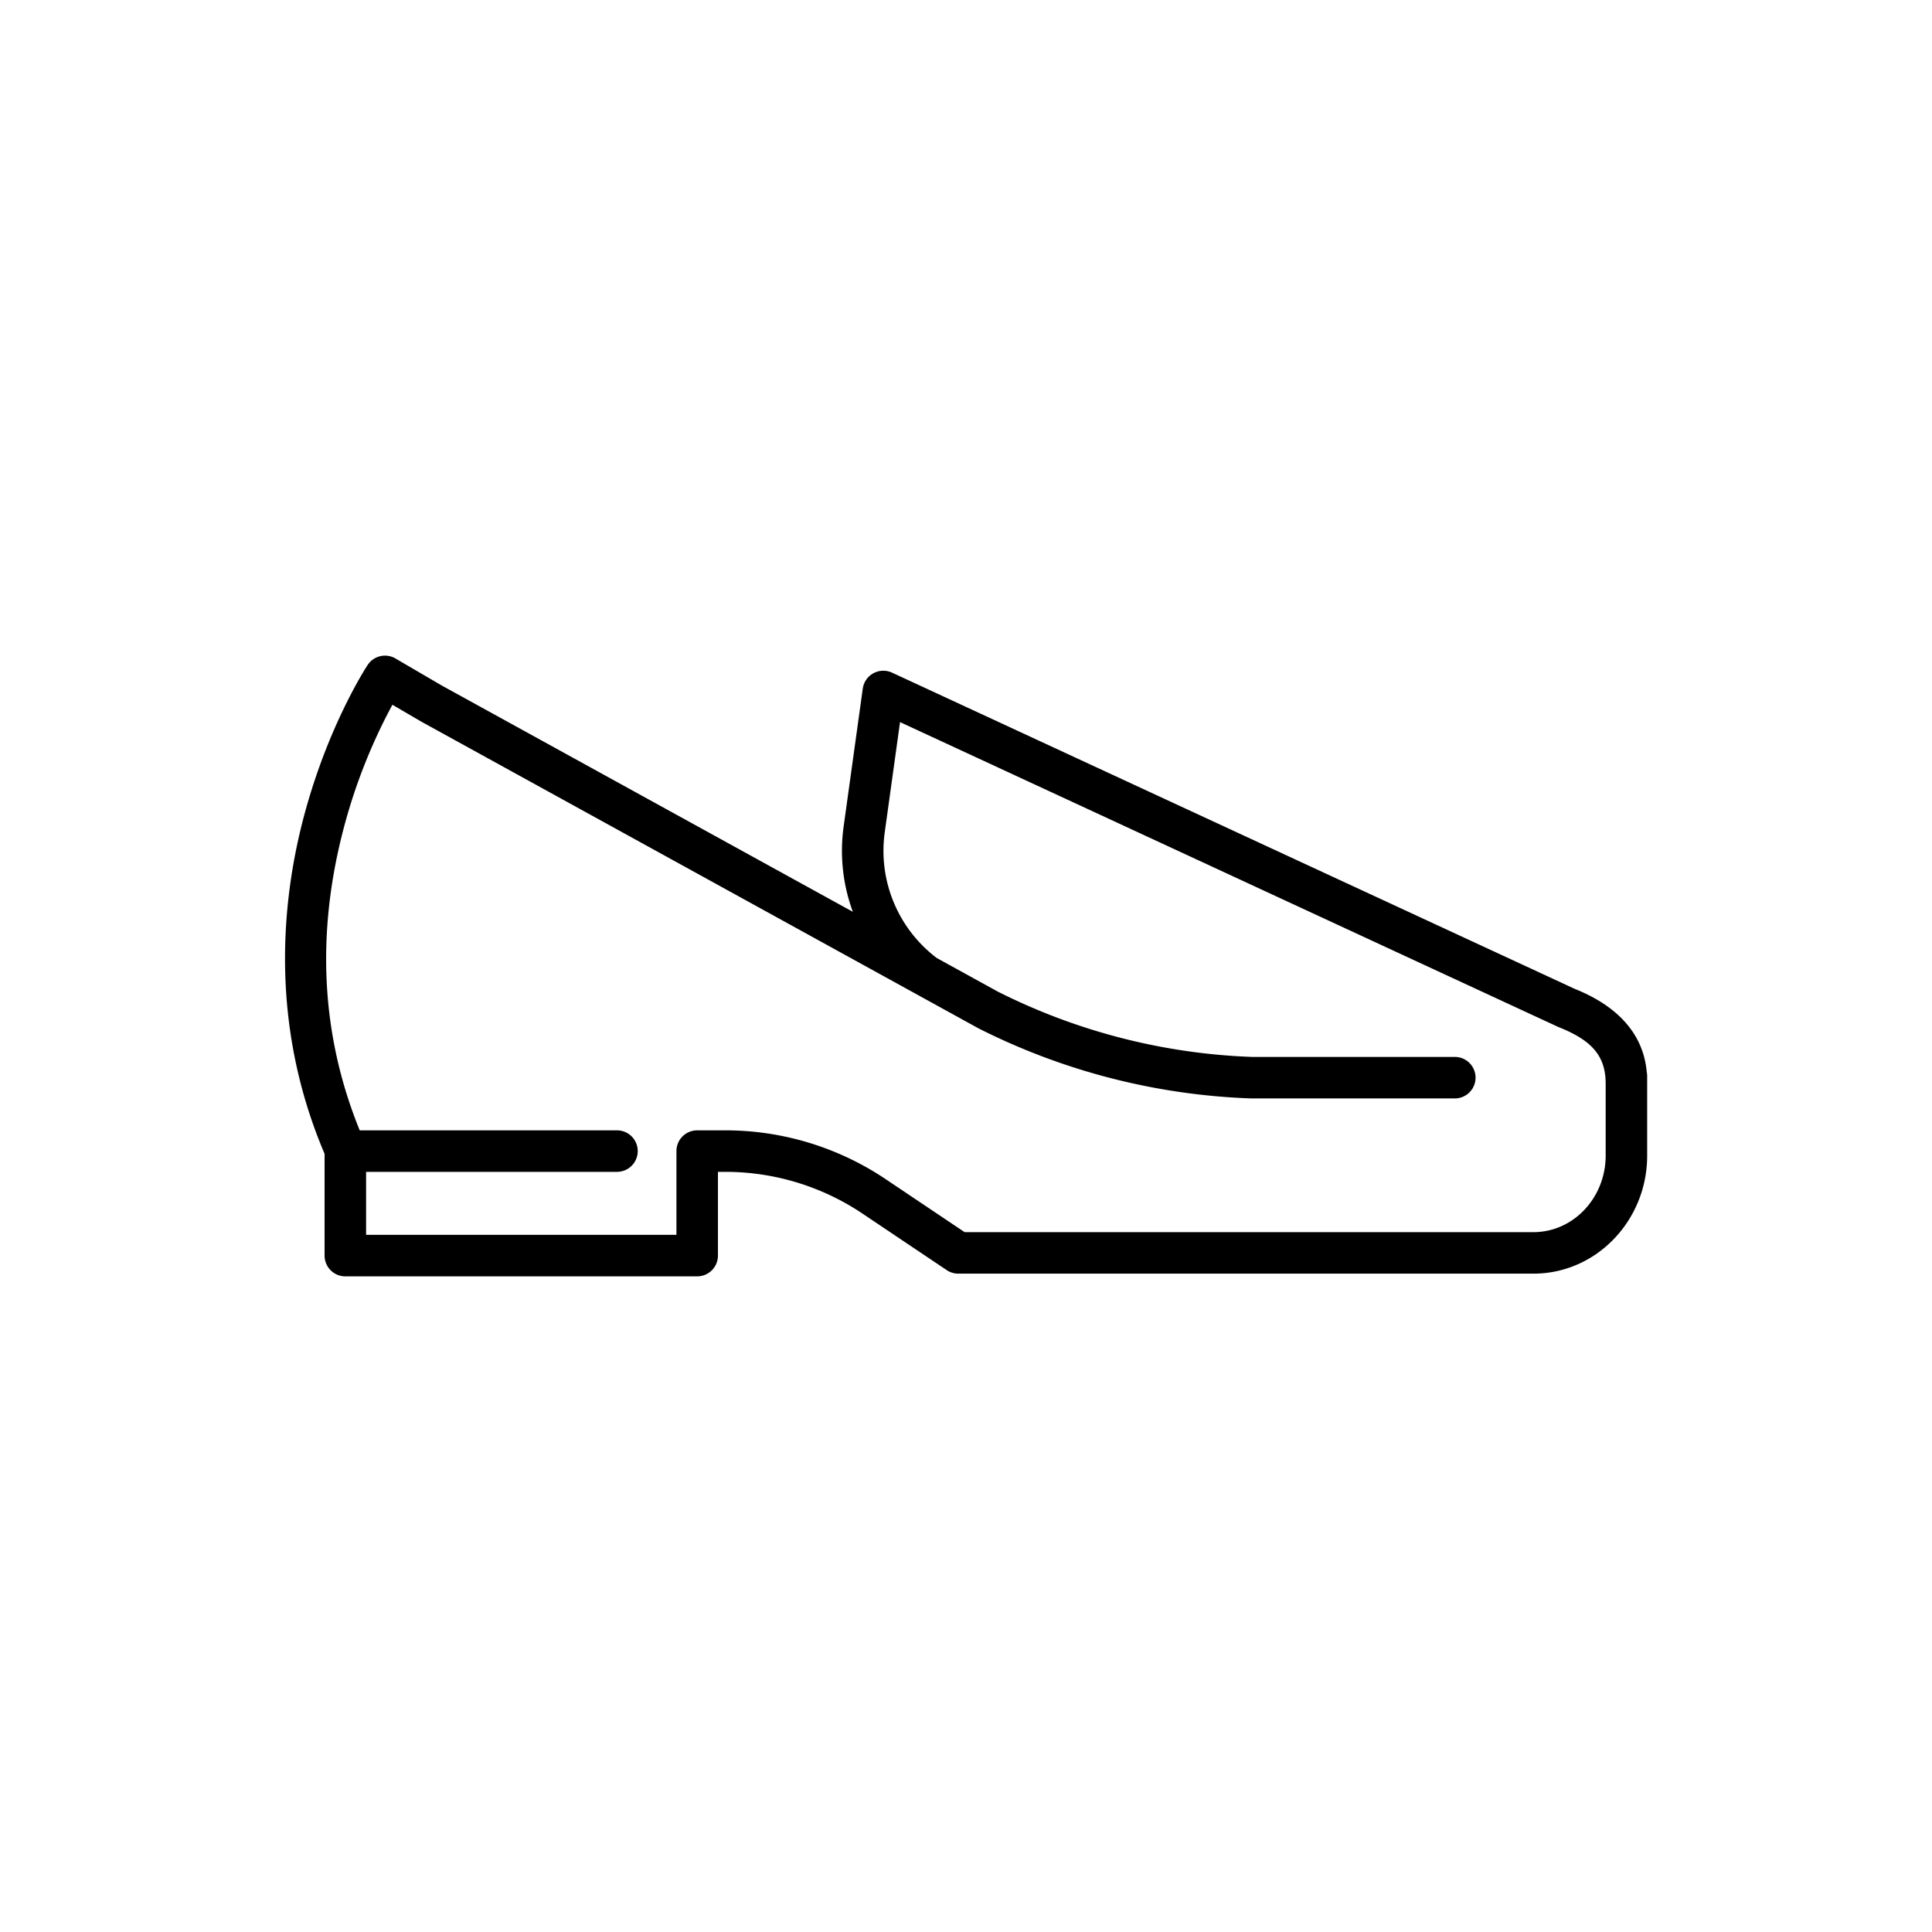 <svg xmlns="http://www.w3.org/2000/svg" viewBox="0 0 512 512"><title>Shoe</title><g id="Shoe"><path d="M436.403,284.092c-.512-5.768-3.35-15.723-19.087-22.036L236.403,178.259a5.501,5.501,0,0,0-7.76,4.234l-5.064,36.488a46.758,46.758,0,0,0,2.43,22.655L117.125,181.701,104.796,174.5a5.503,5.503,0,0,0-7.366,1.723c-.422.641-10.419,15.972-16.797,39.761-5.821,21.714-9.533,54.793,5.384,89.787V332.75a5.5,5.5,0,0,0,5.5,5.5h93.245a5.5,5.5,0,0,0,5.5-5.5V310.552h2.042a65.244,65.244,0,0,1,36.455,11.191l22.13,14.852a5.502,5.502,0,0,0,3.065.933H406.397c16.608,0,30.12-14.033,30.12-31.283V285.211A5.523,5.523,0,0,0,436.403,284.092ZM425.518,306.246c0,11.184-8.577,20.283-19.12,20.283H255.629L234.89,312.609a76.212,76.212,0,0,0-42.586-13.057h-7.542a5.5,5.5,0,0,0-5.5,5.5c0,.092.009.182.014.273-.004.091-.014.181-.014.273V327.25H97.017V310.552h66.489a5.5,5.5,0,0,0,0-11H95.327C85.084,274.406,83.68,247.393,91.159,219.201a148.253,148.253,0,0,1,12.832-32.432l7.647,4.466c.04.023.08.046.121.069L259.223,272.476q.089.049.182.095a173.679,173.679,0,0,0,72.001,18.518c.068.002.138.004.206.004h53.925a5.5,5.5,0,0,0,0-11h-53.82A162.729,162.729,0,0,1,264.437,262.79l-16.194-8.914a35.623,35.623,0,0,1-13.767-33.382l4.043-29.132,174.309,80.737c.092.042.185.083.279.12,8.932,3.552,12.411,7.755,12.411,14.992Z"/></g></svg>